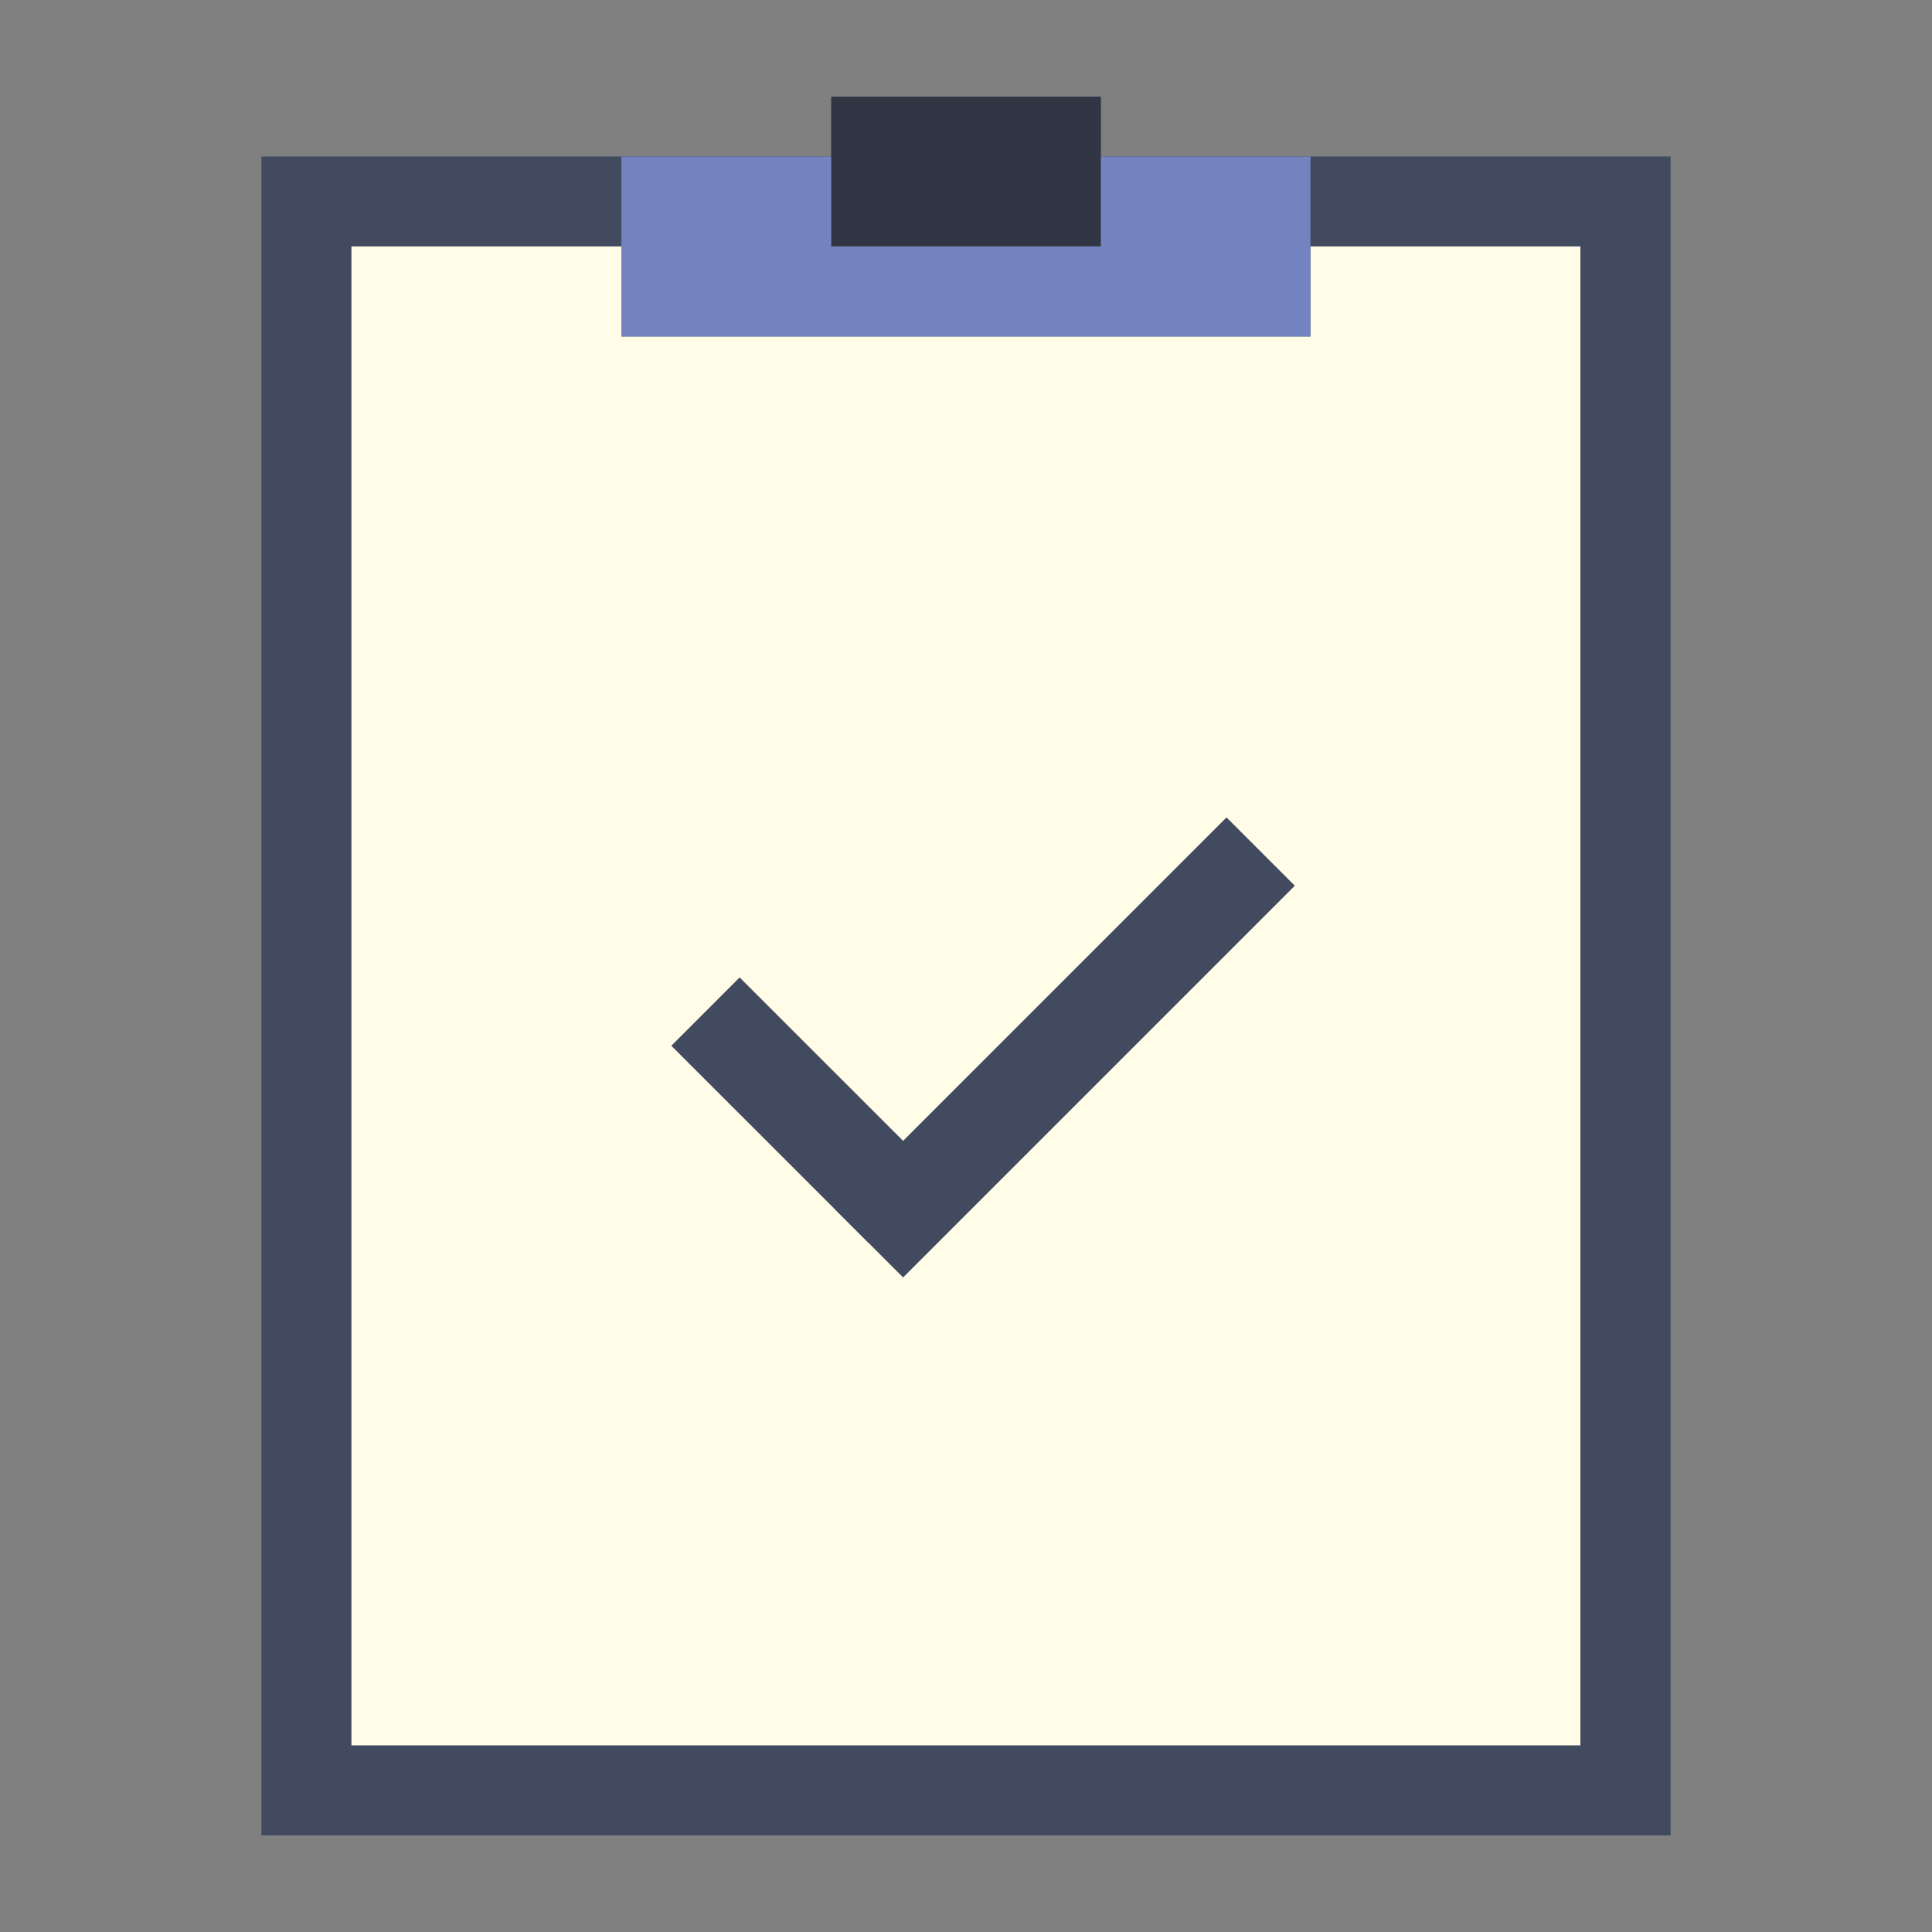 <?xml version="1.0" encoding="utf-8"?>
<!-- Generator: Adobe Illustrator 16.0.0, SVG Export Plug-In . SVG Version: 6.00 Build 0)  -->
<!DOCTYPE svg PUBLIC "-//W3C//DTD SVG 1.1//EN" "http://www.w3.org/Graphics/SVG/1.1/DTD/svg11.dtd">
<svg version="1.1" id="Capa_1" xmlns="http://www.w3.org/2000/svg" xmlns:xlink="http://www.w3.org/1999/xlink" x="0px" y="0px"
	 width="20px" height="20px" viewBox="-2 -2 20 20" enable-background="new -2 -2 20 20" xml:space="preserve">
<rect x="-2" y="-2" width="20" height="20" fill="#808080" stroke="none"/>
<polygon fill="#424A60" points="10.64,-0.38 9.397,-0.38 9.397,0.551 6.604,0.551 6.604,-0.38 5.361,-0.38 0.706,-0.38 0.706,17 
	15.294,17 15.294,-0.38 "/>
<rect x="6.604" y="-1" fill="#303644" width="2.793" height="1.551"/>
<polygon fill="#FFFDE7" points="11.566,0.551 11.566,1.483 4.432,1.483 4.432,0.551 1.638,0.551 1.638,16.068 14.36,16.068 
	14.36,0.551 "/>
<polygon fill="#7383BF" points="9.397,-0.38 9.397,0.551 6.604,0.551 6.604,-0.38 4.432,-0.38 4.432,1.483 11.566,1.483 
	11.566,-0.38 "/>
<line fill="none" stroke="#424A60" stroke-miterlimit="10" x1="5.303" y1="8.472" x2="7.349" y2="10.517"/>
<line fill="none" stroke="#424A60" stroke-linecap="square" stroke-miterlimit="10" x1="7.349" y1="10.517" x2="10.697" y2="7.169"/>
</svg>
